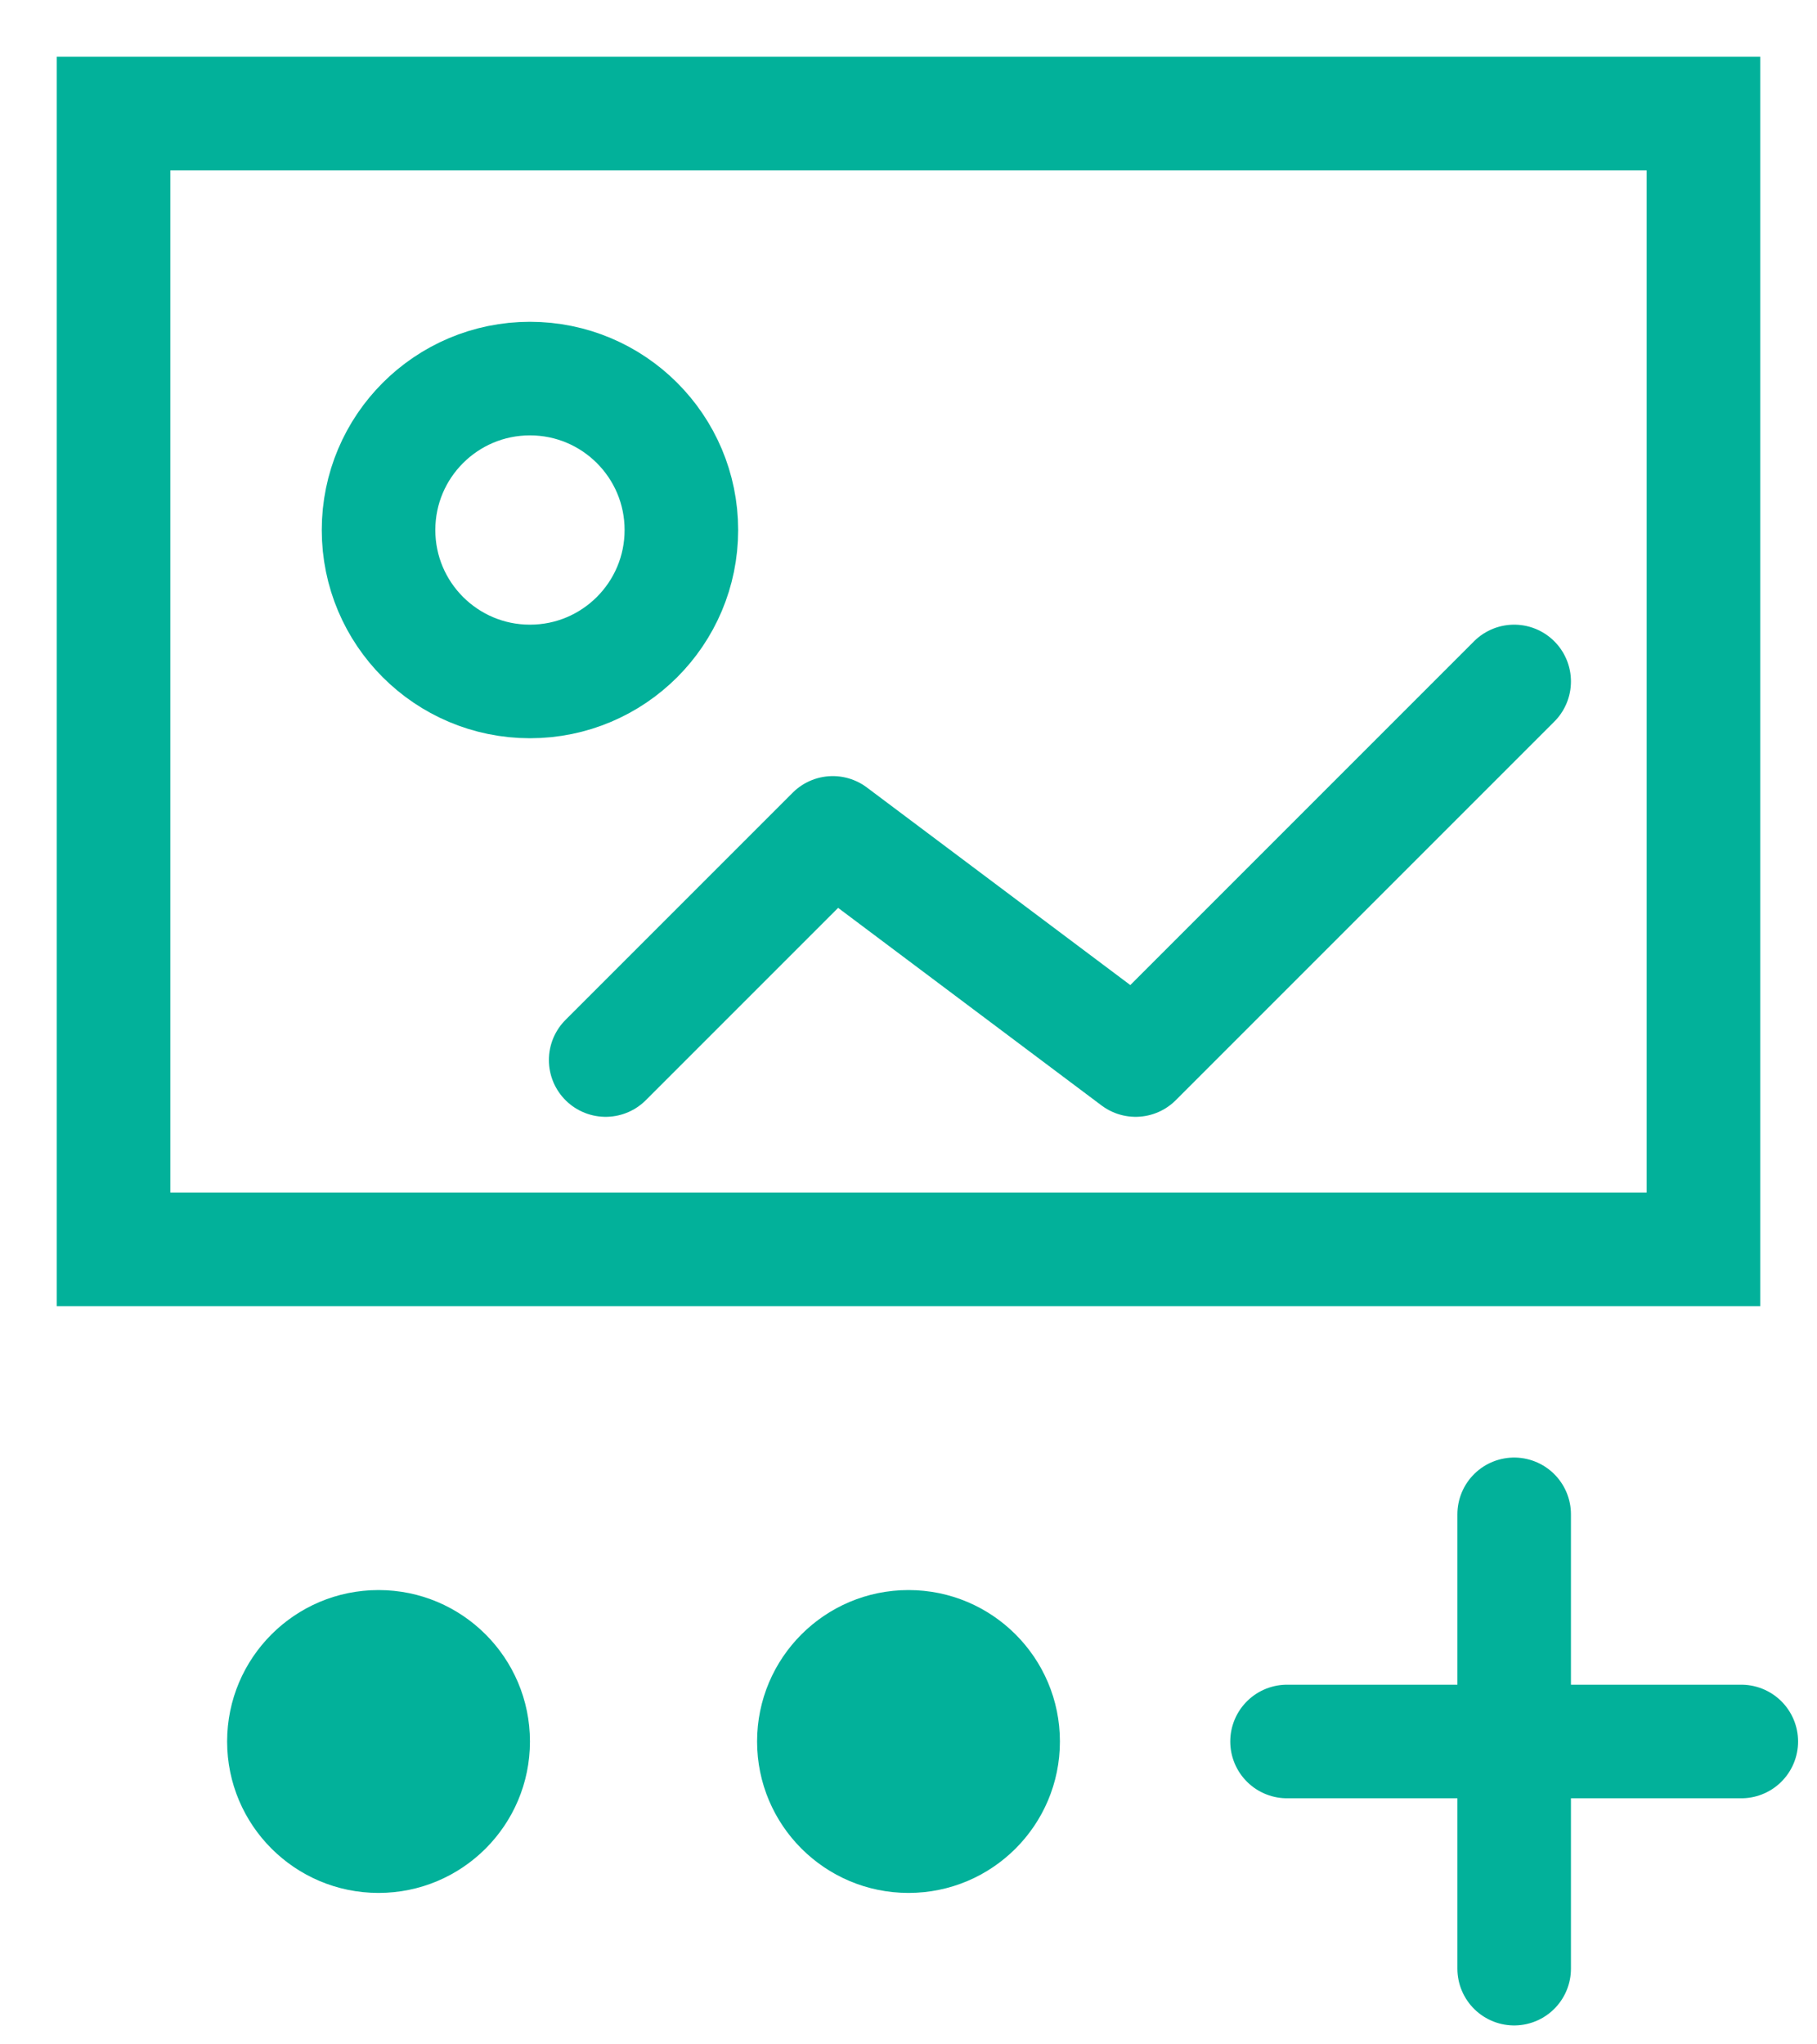 <svg xmlns="http://www.w3.org/2000/svg" width="24" height="27" viewBox="0 0 24 27">
    <g fill="none" fill-rule="evenodd" transform="translate(1 1)">
        <path stroke="#02B19A" stroke-linecap="square" stroke-width="1.5" d="M.5.5h21v15H.5z"/>
        <circle cx="11" cy="22" r="2" fill="#02B19A" fill-rule="nonzero"/>
        <circle cx="4" cy="22" r="2" fill="#02B19A" fill-rule="nonzero"/>
        <g stroke="#02B19A" stroke-width="1.5" transform="translate(4 4)">
            <path stroke-linecap="round" stroke-linejoin="round" d="M15 4l-5 5-4-3-3 3"/>
            <circle cx="2" cy="2" r="2" stroke-linecap="square"/>
        </g>
        <path stroke="#02B19A" stroke-linecap="round" stroke-linejoin="round" stroke-width="1.5" d="M19 19v6M16 22h6"/>
    </g>
</svg>
